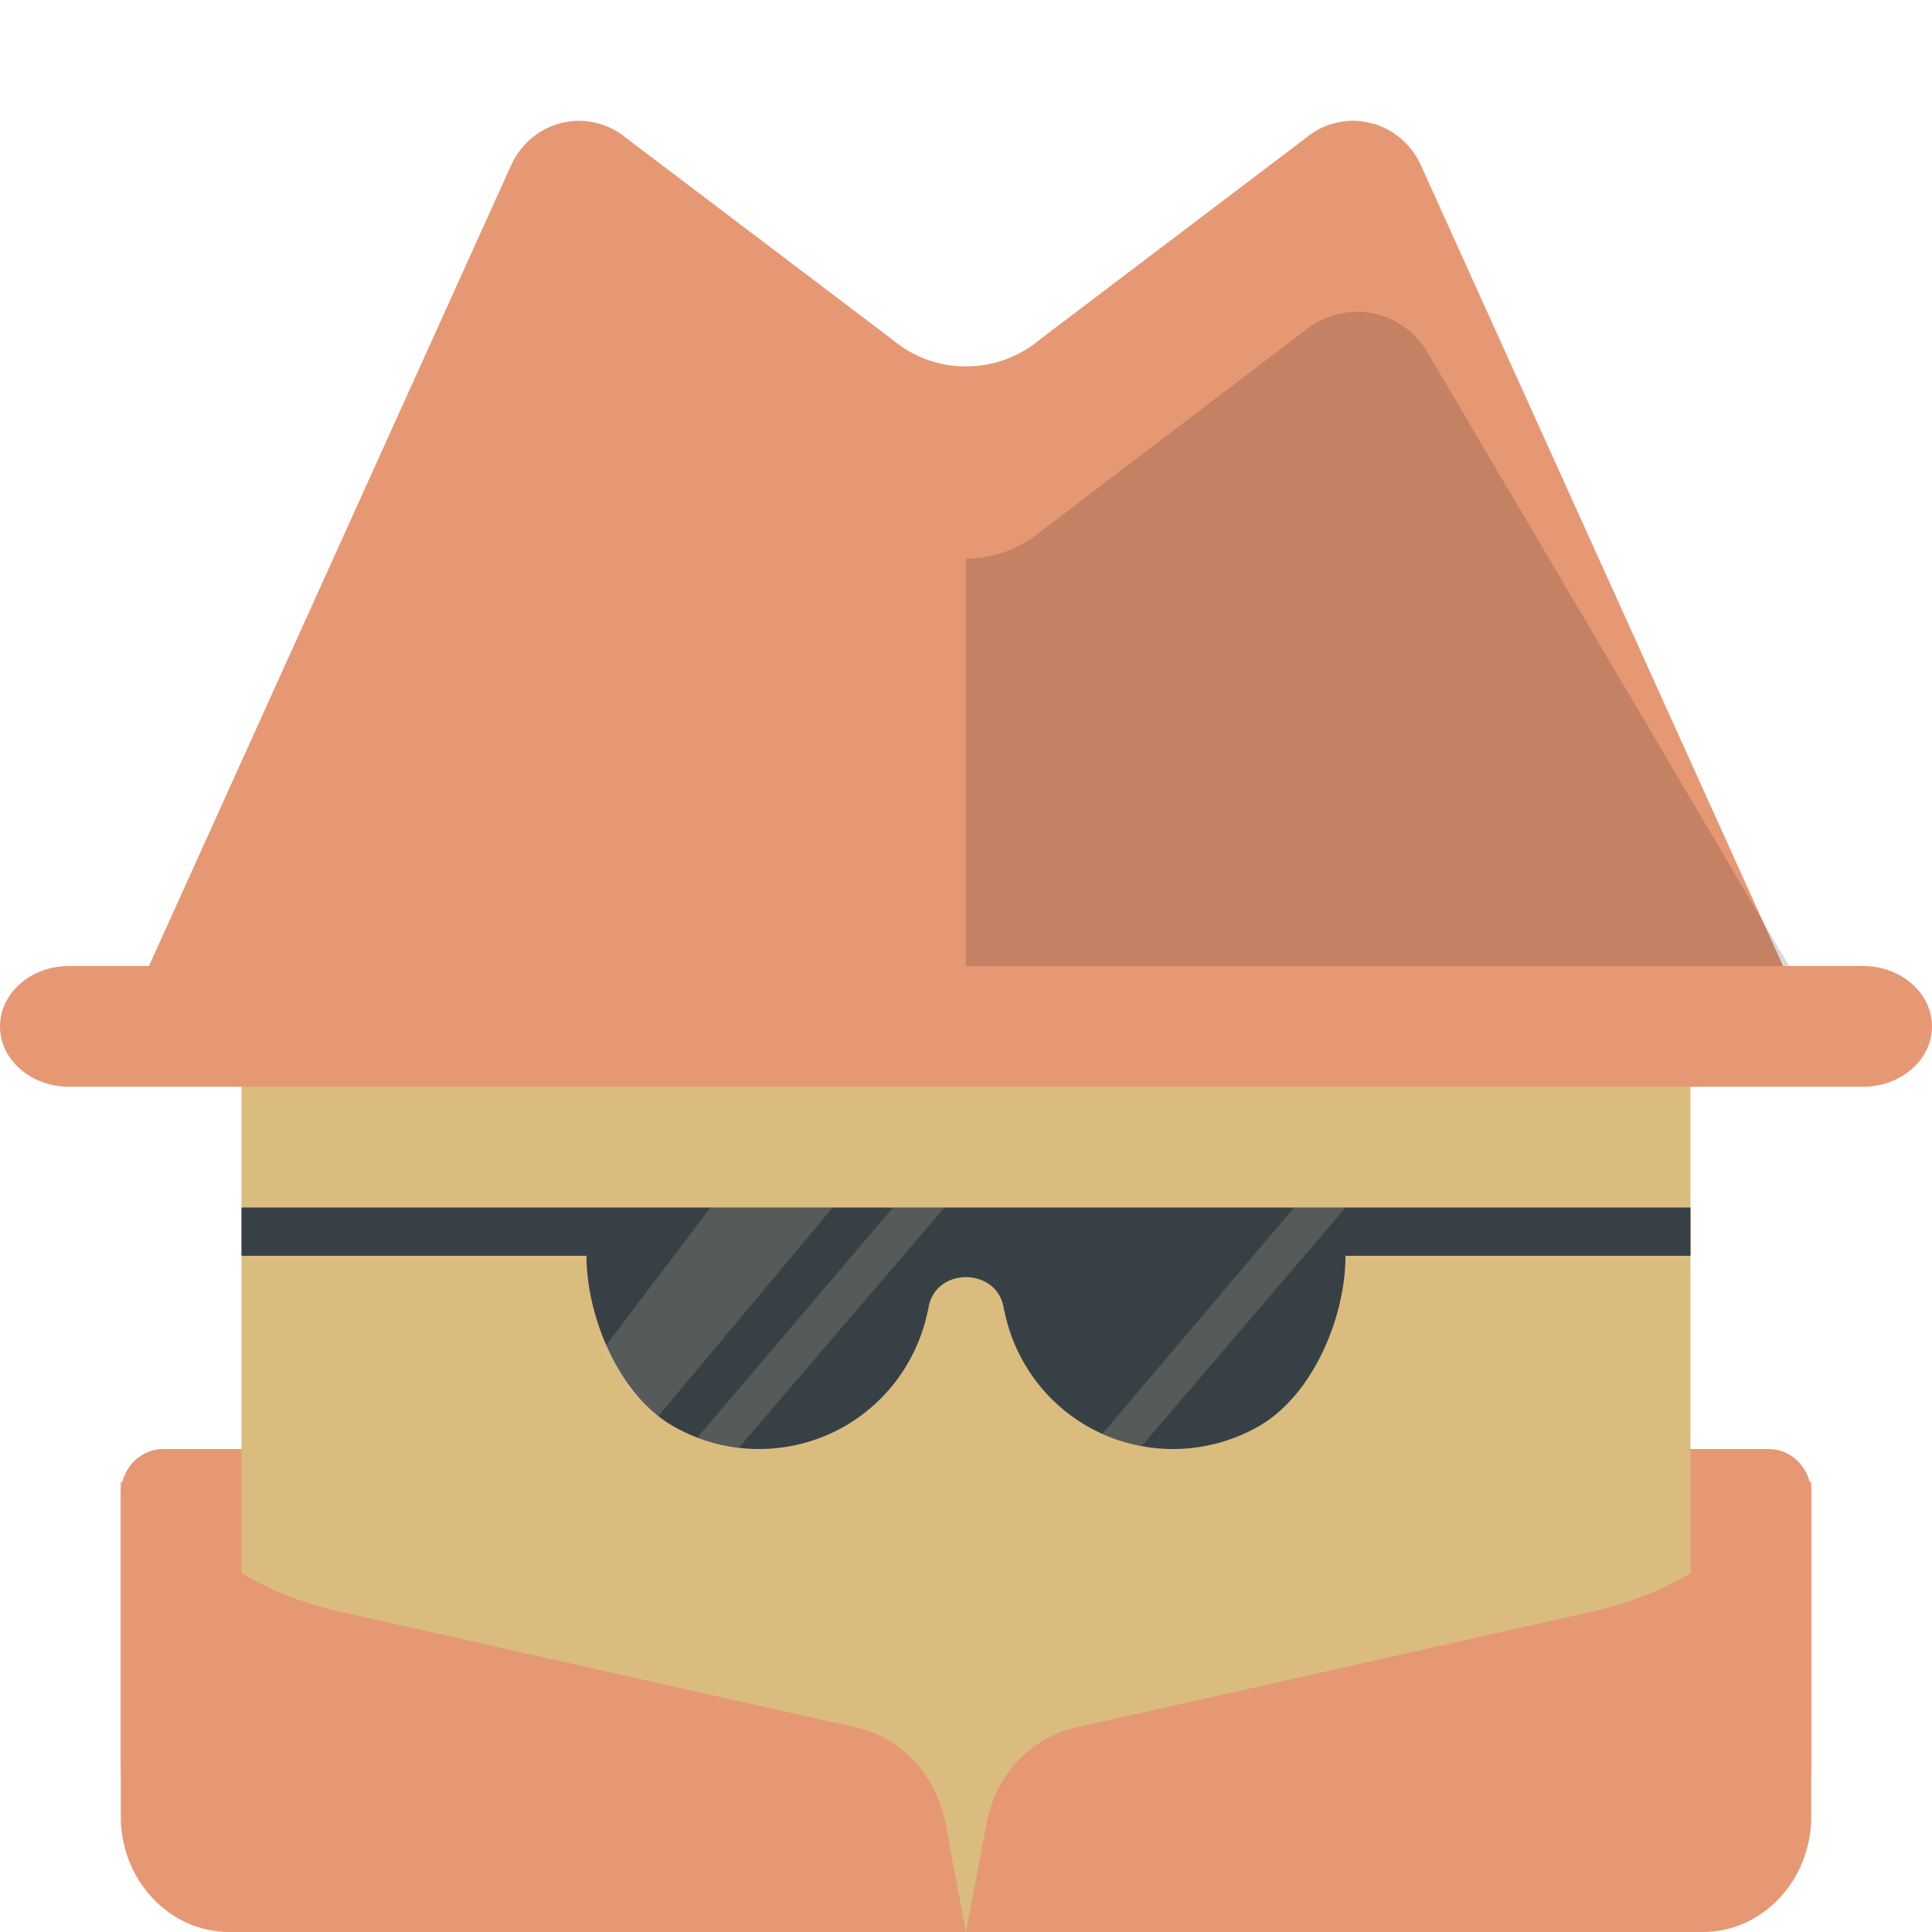 <svg xmlns="http://www.w3.org/2000/svg" width="16" height="16" version="1.1">
 <path fill="#e69875" d="M 1.353,12 C 1.157,12 1,12.166 1,12.372 v 2.221 C 1,15.372 1.595,16 2.334,16 H 13.666 C 14.405,16 15,15.372 15,14.593 V 12.372 C 15,12.166 14.843,12 14.647,12 Z m 0,0"/>
 <path style="fill:#dbbc7f" d="m 2.337,7.6 h 11.325 C 13.849,7.6 14,7.751 14,7.939 v 7.723 C 14,15.849 13.849,16 13.662,16 H 2.337 C 2.151,16 2,15.849 2,15.661 V 7.939 C 2,7.751 2.151,7.6 2.337,7.6 Z m 0,0"/>
 <path fill="#e69875" d="m 1,12.267 0.653,0.523 c 0.338,0.27 0.727,0.459 1.141,0.552 l 4.298,0.965 c 0.374,0.084 0.664,0.397 0.739,0.797 L 8,16 H 1.898 C 1.402,16 1,15.571 1,15.042 Z m 0,0"/>
 <path style="fill:#e69875" d="m 15,12.267 -0.653,0.523 c -0.338,0.27 -0.727,0.459 -1.141,0.552 l -4.298,0.965 c -0.374,0.084 -0.664,0.397 -0.739,0.797 L 8,16 h 6.102 C 14.598,16 15,15.571 15,15.042 Z m 0,0"/>
 <path fill="#e69875" d="M 1.143,8.2 4.234,1.366 C 4.315,1.188 4.472,1.059 4.659,1.016 c 0.187,-0.043 0.383,0.005 0.531,0.13 l 2.192,1.66 c 0.358,0.305 0.878,0.305 1.237,0 L 10.81,1.146 c 0.147,-0.125 0.344,-0.174 0.531,-0.13 0.188,0.043 0.344,0.173 0.425,0.35 L 14.857,8.2 Z"/>
 <path style="opacity:0.15" d="m 11.241,2.582 c 0.241,0.001 0.463,0.131 0.583,0.34 l 3.03,5.141 H 8 V 4.627 C 8.223,4.626 8.443,4.548 8.614,4.405 L 10.806,2.738 C 10.928,2.637 11.082,2.582 11.241,2.582 Z"/>
 <path style="fill:#e69875" d="M 0.571,8 H 15.429 C 15.744,8 16,8.224 16,8.5 16,8.776 15.744,9 15.429,9 H 0.571 C 0.256,9 0,8.776 0,8.5 0,8.224 0.256,8 0.571,8 Z m 0,0"/>
 <path style="fill:#374145" d="m 2,10 v 0.4 h 2.857 c 0,0.511 0.272,1.154 0.714,1.409 0.442,0.255 0.987,0.255 1.429,0 0.356,-0.207 0.605,-0.557 0.685,-0.961 v 0.014 c 0.03,-0.382 0.601,-0.379 0.631,0 v -0.016 C 8.394,11.25 8.643,11.602 9,11.809 c 0.442,0.255 0.987,0.255 1.429,0 0.442,-0.255 0.714,-0.898 0.714,-1.409 H 14 V 10 Z"/>
 <path style="opacity:0.2;fill:#d3c6aa" d="m 5.884,10 -0.891,1.177 c 0.102,0.218 0.259,0.409 0.458,0.552 L 6.895,10 Z m 1.512,0 -1.62,1.905 c 0.111,0.042 0.226,0.071 0.342,0.085 l 1.704,-1.99 z m 3.322,0 -1.588,1.874 c 0.105,0.047 0.214,0.081 0.324,0.102 L 11.144,10 Z"/>
</svg>

